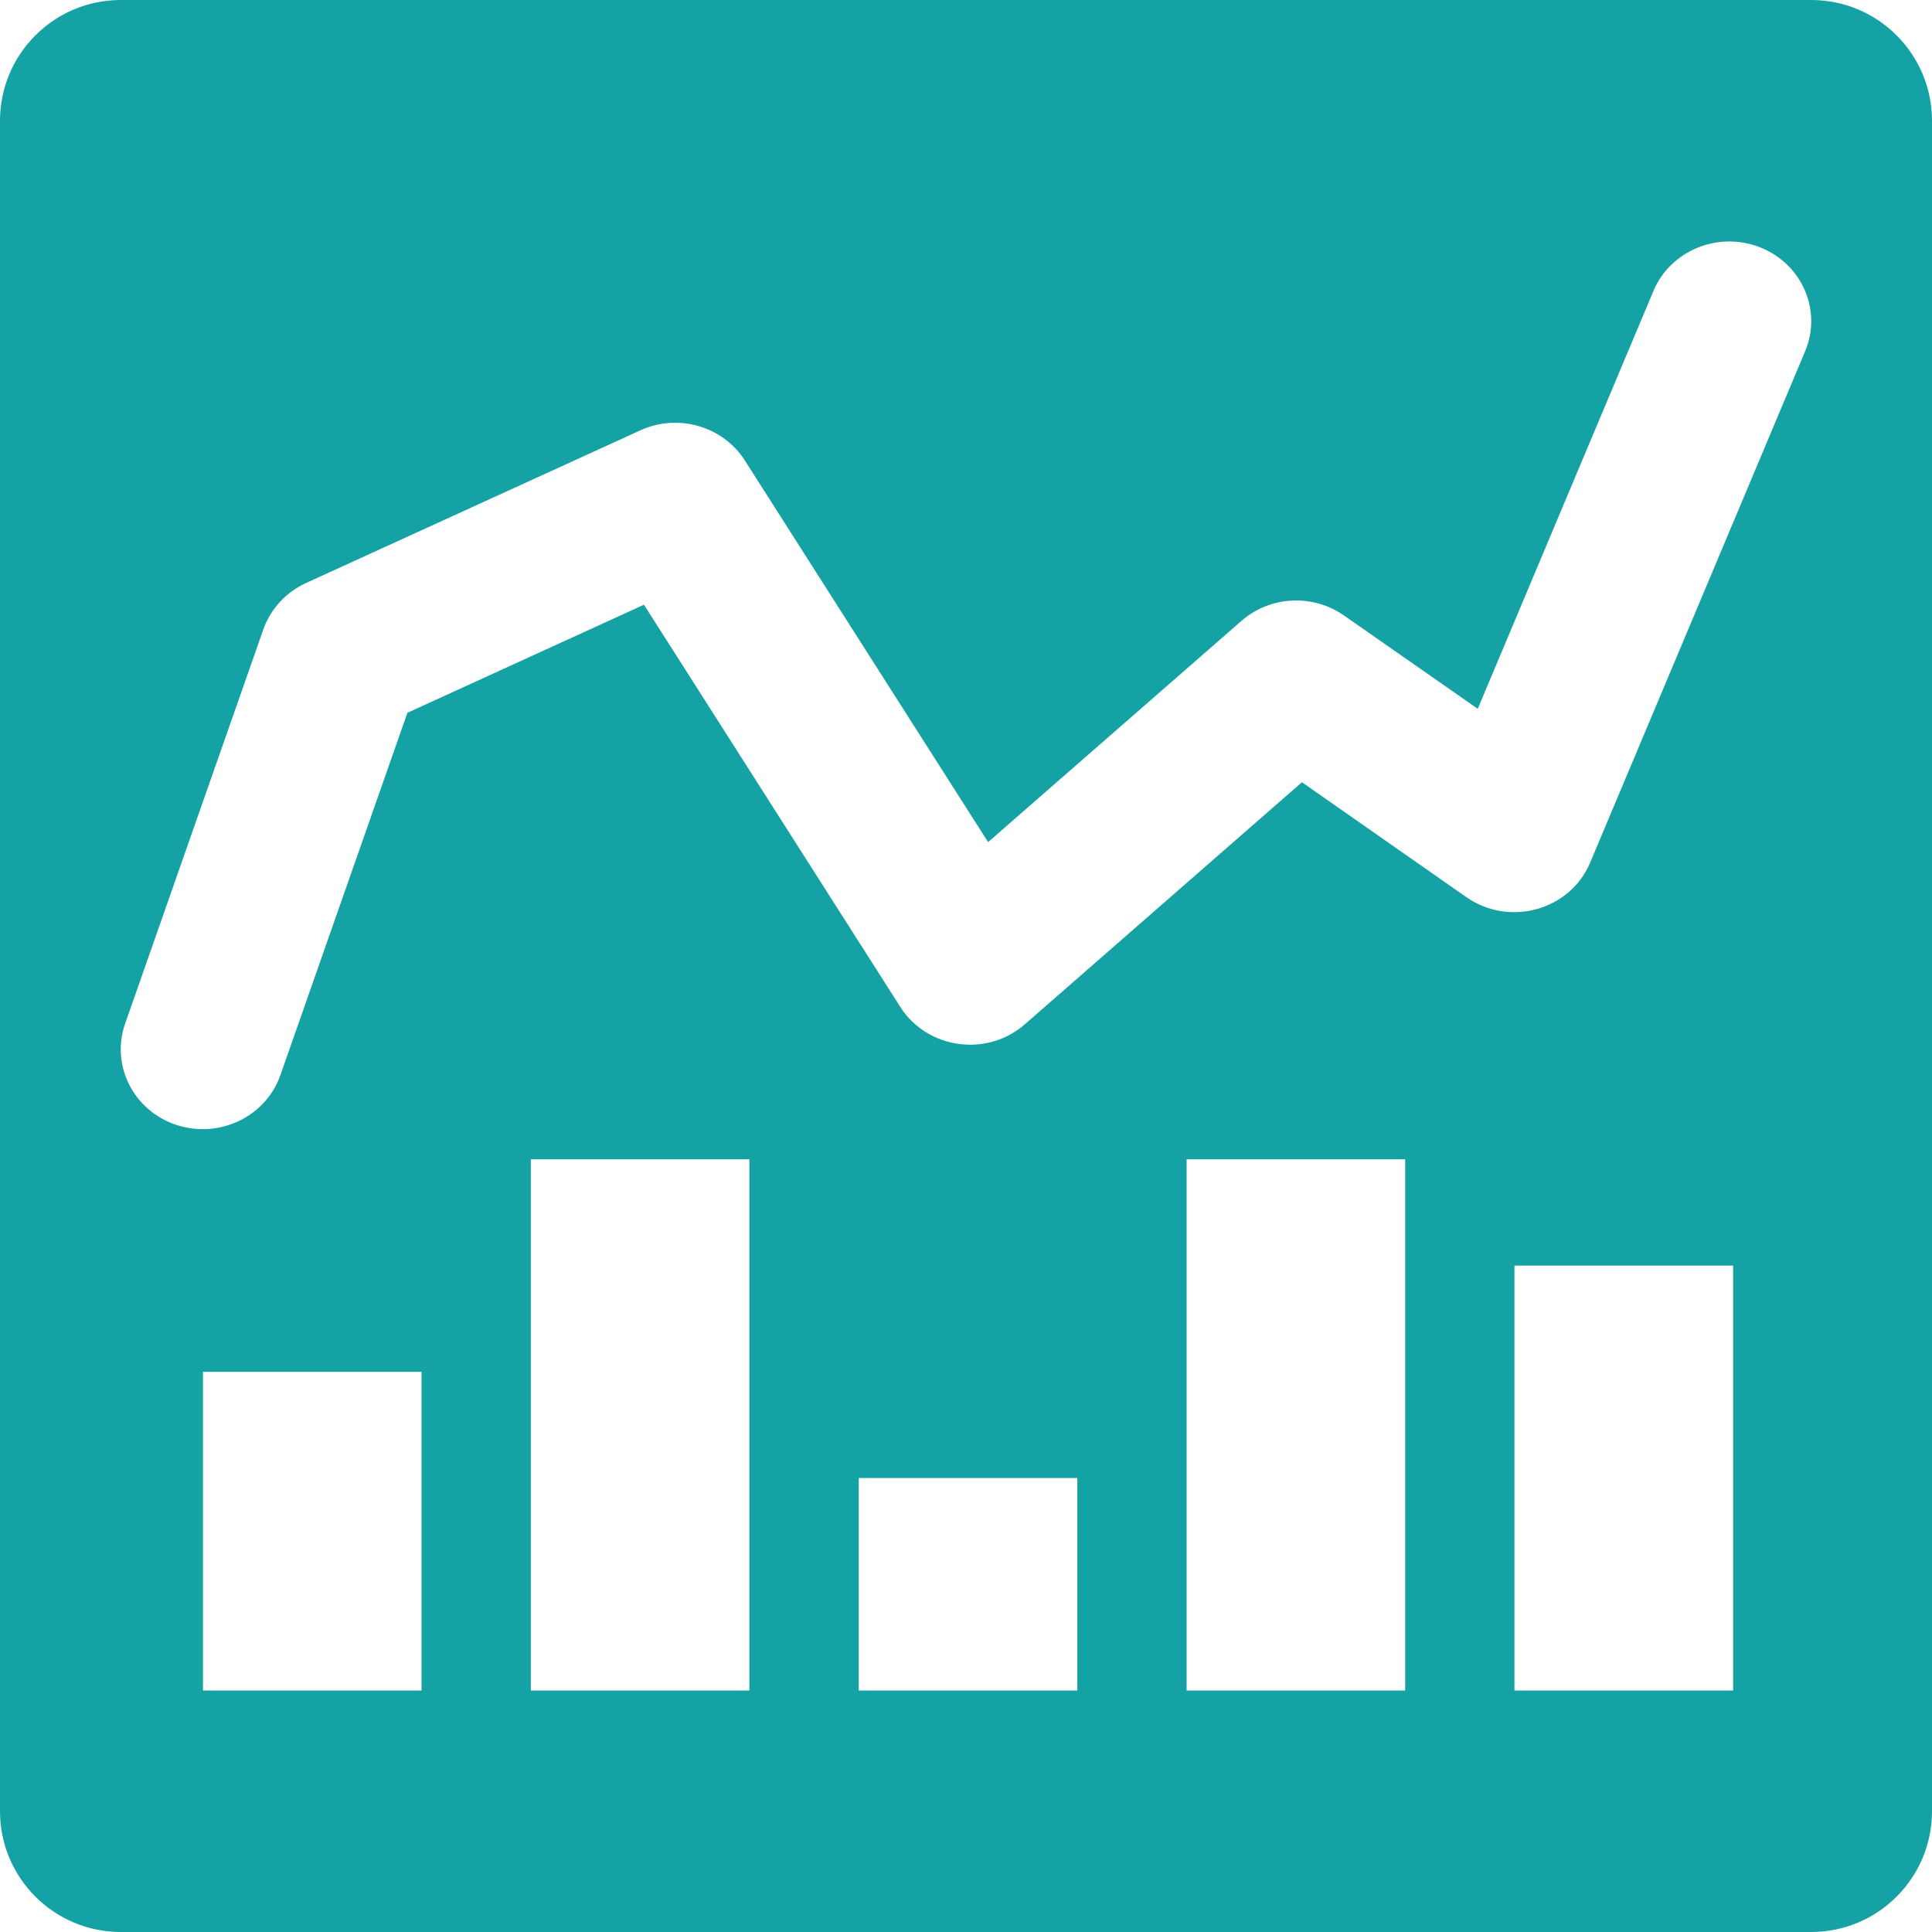 <?xml version="1.0" encoding="UTF-8"?>
<svg width="16px" height="16px" viewBox="0 0 16 16" version="1.1" xmlns="http://www.w3.org/2000/svg" xmlns:xlink="http://www.w3.org/1999/xlink">
    <!-- Generator: Sketch 51.3 (57544) - http://www.bohemiancoding.com/sketch -->
    <title>专业版hover</title>
    <desc>Created with Sketch.</desc>
    <defs></defs>
    <g id="首页+交易" stroke="none" stroke-width="1" fill="none" fill-rule="evenodd">
        <g id="币币交易-白未登录" transform="translate(-898, -142)" fill="#14a2a5" fill-rule="nonzero">
            <g id="深度" transform="translate(406, 104)">
                <g id="专业版hover" transform="translate(492, 38)">
                    <path d="M1,0 L15,0 C15.552,-1.01453063e-16 16,0.448 16,1 L16,15 C16,15.552 15.552,16 15,16 L1,16 C0.448,16 6.76353751e-17,15.552 0,15 L0,1 C-6.76353751e-17,0.448 0.448,1.01453063e-16 1,0 Z M1.681,11.361 L1.681,14 L3.491,14 L3.491,11.361 L1.681,11.361 Z M4.396,9.601 L4.396,14 L6.206,14 L6.206,9.601 L4.396,9.601 Z M7.112,12.24 L7.112,14 L8.922,14 L8.922,12.24 L7.112,12.24 Z M9.827,9.601 L9.827,14 L11.637,14 L11.637,9.601 L9.827,9.601 Z M12.542,10.481 L12.542,14 L14.353,14 L14.353,10.481 L12.542,10.481 Z M2.322,8.904 L3.374,5.903 L5.333,5.008 L7.456,8.339 C7.679,8.689 8.173,8.757 8.487,8.483 L10.782,6.478 L12.144,7.43 C12.501,7.679 13.003,7.538 13.169,7.144 L14.949,2.91 C15.091,2.572 14.925,2.187 14.578,2.049 C14.231,1.911 13.834,2.073 13.693,2.41 L12.238,5.87 L11.13,5.097 C10.871,4.916 10.518,4.935 10.281,5.142 L8.183,6.974 L6.169,3.814 C5.987,3.529 5.615,3.421 5.303,3.564 L2.535,4.828 C2.369,4.904 2.241,5.042 2.181,5.212 L1.036,8.478 C0.916,8.823 1.105,9.198 1.46,9.316 C1.815,9.433 2.201,9.249 2.322,8.904 Z" id="Combined-Shape"></path>
                </g>
            </g>
        </g>
    </g>
</svg>